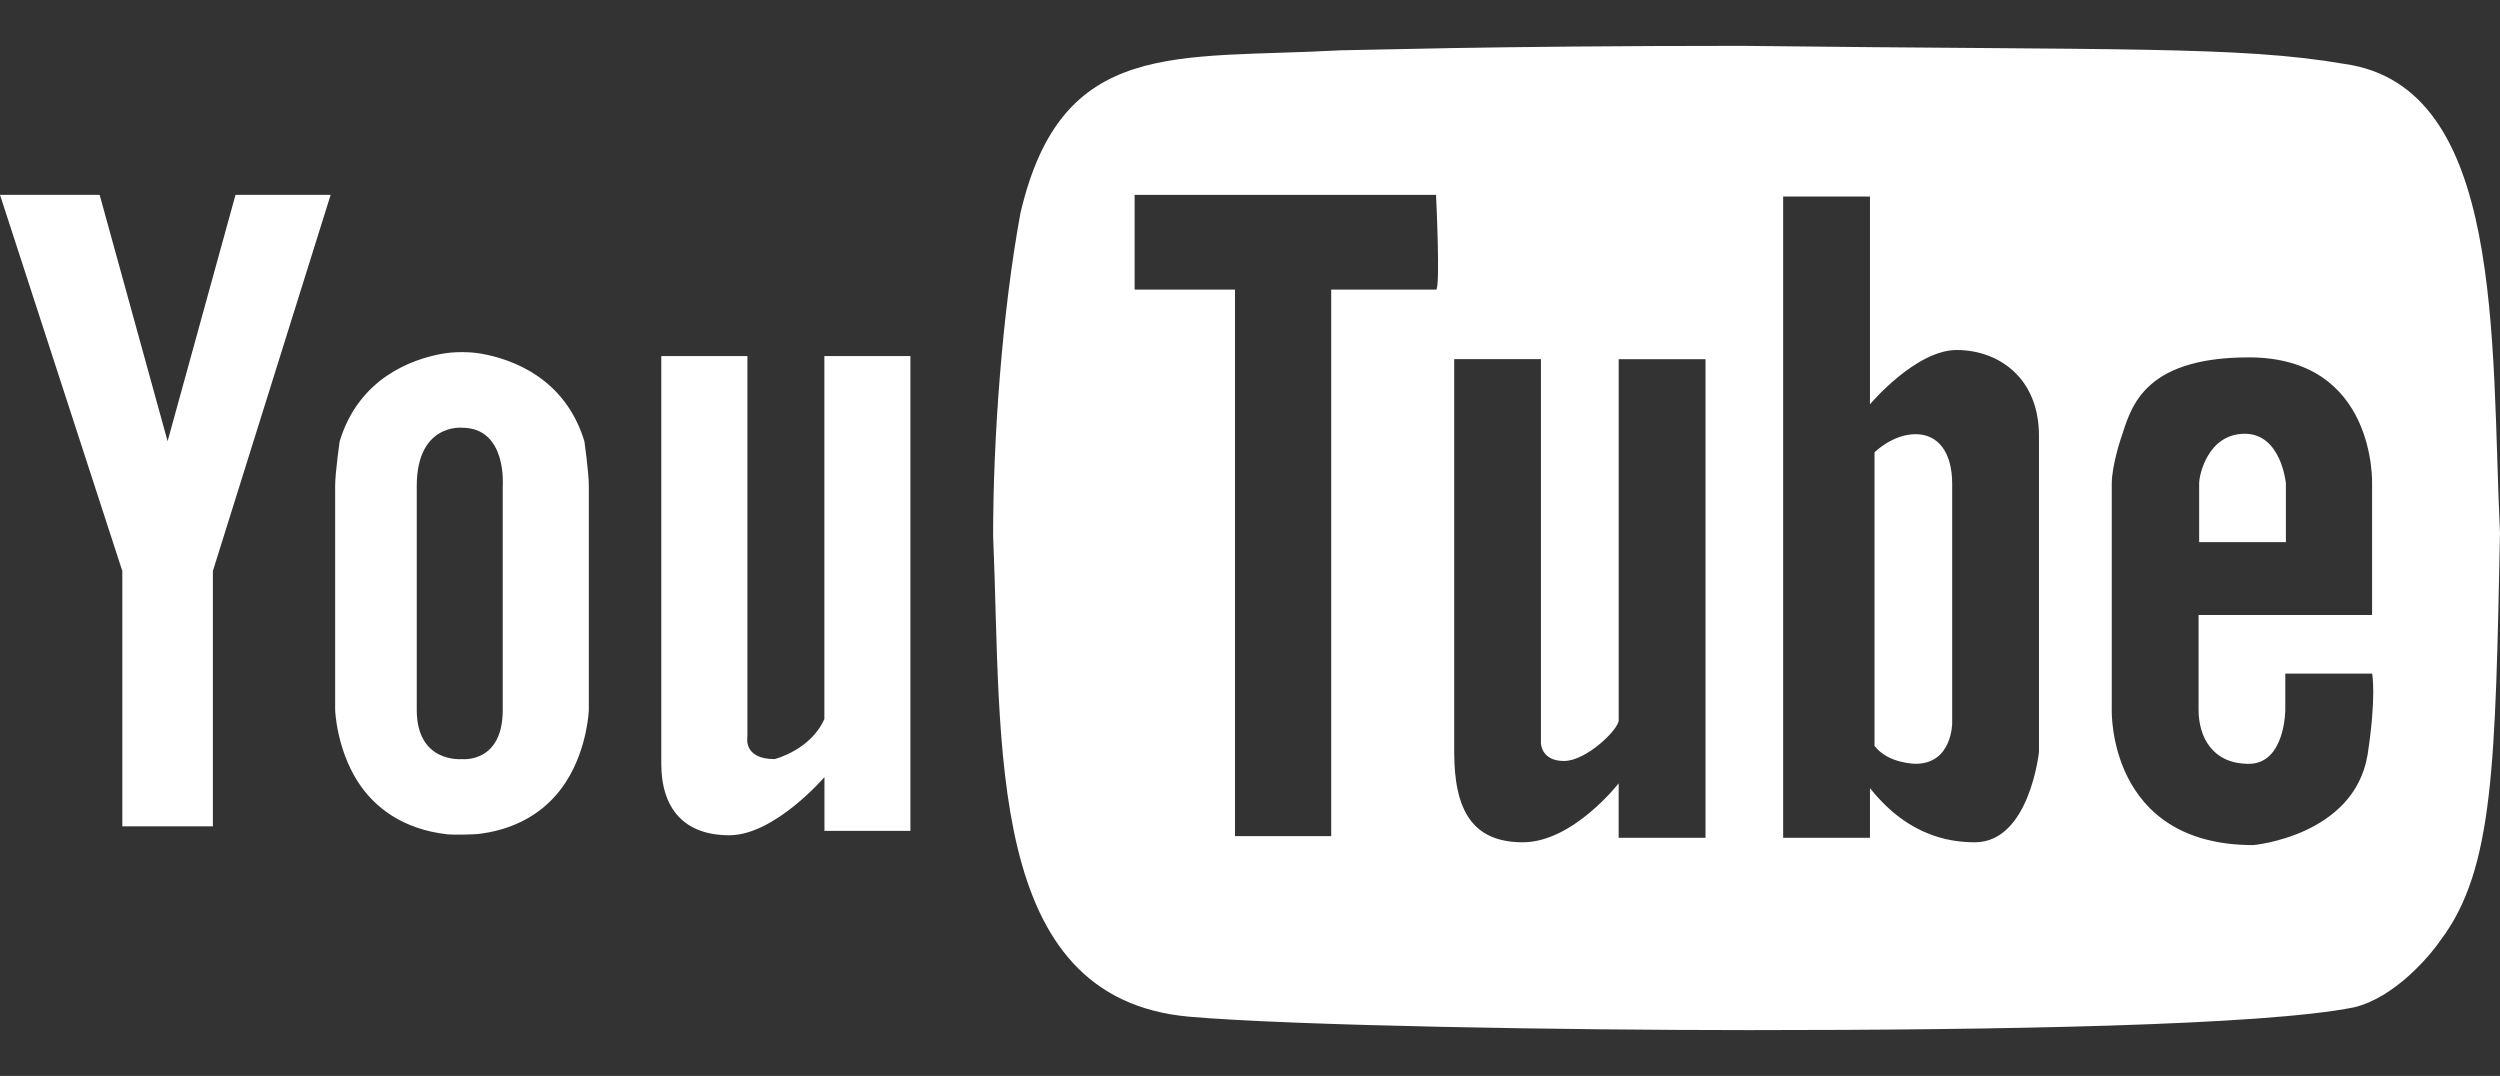 <?xml version="1.0" encoding="utf-8"?>
<!-- Generator: Adobe Illustrator 16.0.0, SVG Export Plug-In . SVG Version: 6.00 Build 0)  -->
<!DOCTYPE svg PUBLIC "-//W3C//DTD SVG 1.1//EN" "http://www.w3.org/Graphics/SVG/1.1/DTD/svg11.dtd">
<svg version="1.1" id="Layer_1" xmlns="http://www.w3.org/2000/svg" xmlns:xlink="http://www.w3.org/1999/xlink" x="0px" y="0px"
	 width="60.413px" height="26px" viewBox="0 0 60.413 26" enable-background="new 0 0 60.413 26" xml:space="preserve">
<rect x="0" y="0" width="60.413" height="26" fill="#333333" stroke="none"/>
<g>
	<g>
		<path fill-rule="evenodd" clip-rule="evenodd" fill="#FFFFFF" d="M4.05,10.662L2.408,4.709H0l2.956,9.09v6.17h2.188v-6.17
			l2.846-9.09H5.691L4.05,10.662z M11.636,8.548c-0.285-0.052-0.67-0.052-0.966,0.003c-0.714,0.132-1.996,0.582-2.461,2.111
			c0,0-0.11,0.756-0.11,1.082c0,0.324,0,5.41,0,5.41s0.028,0.923,0.547,1.734c0.393,0.613,1.074,1.151,2.166,1.274
			c0.147,0.014,0.63,0.009,0.806-0.016c1.032-0.14,1.684-0.664,2.063-1.259c0.52-0.812,0.548-1.734,0.548-1.734s0-5.085,0-5.41
			c0-0.326-0.108-1.082-0.108-1.082C13.65,9.115,12.345,8.674,11.636,8.548z M12.149,11.744c0,0,0,4.112,0,5.41
			c0,1.3-0.984,1.19-0.984,1.19s-1.094,0.109-1.094-1.19v-5.41c0-1.516,1.094-1.408,1.094-1.408
			C12.259,10.336,12.149,11.744,12.149,11.744z M19.922,17.371c-0.33,0.756-1.204,0.973-1.204,0.973
			c-0.767,0-0.657-0.538-0.657-0.538V8.604h-2.081c0,0,0,8.767,0,9.849s0.548,1.731,1.644,1.731c1.095,0,2.299-1.405,2.299-1.405
			v1.299H22V8.604h-2.079V17.371z M56.657,1.545c-2.533-0.437-5.406-0.329-14.561-0.437c-6.182,0-9.285,0.108-9.709,0.108
			c-3.975,0.221-6.733-0.324-7.727,3.931c-0.442,2.397-0.661,5.454-0.661,7.797c0.219,5.079-0.219,11.183,4.741,11.625
			c2.543,0.22,9.163,0.324,13.526,0.324c5.953,0,12.412-0.108,14.619-0.55c0.969-0.232,1.82-1.221,2.098-1.632
			c1.291-1.712,1.314-4.291,1.43-9.819C60.194,8.198,60.524,2.09,56.657,1.545z M34.702,6.999c-0.109,0-2.533,0-2.533,0v13.206
			h-2.325V6.999h-2.426v-2.29h7.284C34.702,4.709,34.813,6.999,34.702,6.999z M41.213,20.245h-2.098V18.93
			c0,0-1.104,1.424-2.316,1.424s-1.658-0.767-1.658-2.182c0-1.424,0-9.493,0-9.493h2.096v9.276c0,0,0,0.434,0.557,0.434
			c0.547,0,1.322-0.767,1.322-0.983c0-0.216,0-8.726,0-8.726h2.098V20.245z M49.272,18.172c0,0-0.229,2.182-1.549,2.182
			c-1.322,0-2.098-0.767-2.535-1.308v1.199H43.09V4.749h2.098V9.77c0,0,1.104-1.312,2.096-1.312c0.994,0,1.988,0.654,1.988,2.073
			C49.272,11.952,49.272,18.172,49.272,18.172z M57.213,18.24c-0.328,1.965-2.762,2.182-2.762,2.182c-3.529,0-3.42-3.273-3.42-3.273
			s0-5.021,0-5.457c0-0.438,0.219-1.091,0.219-1.091c0.229-0.654,0.447-1.965,3.092-1.965c3.09,0,2.98,3.057,2.98,3.057v3.168
			h-4.193c0,0,0,1.632,0,2.289c0,0.65,0.328,1.308,1.213,1.308c0.883,0,0.883-1.308,0.883-1.308v-0.873h2.098
			C57.323,16.275,57.432,16.815,57.213,18.24z M55.239,11.681c0,0-0.109-1.199-0.994-1.199c-0.883,0-1.102,0.982-1.102,1.199
			c0,0.221,0,1.419,0,1.419h2.096V11.681z M46.292,10.492c-0.557,0-0.994,0.438-0.994,0.438v7.093
			c0.328,0.434,0.994,0.434,0.994,0.434c0.883,0,0.883-0.982,0.883-0.982s0-5.021,0-5.782
			C47.174,10.929,46.838,10.492,46.292,10.492z"/>
	</g>
</g>
</svg>
